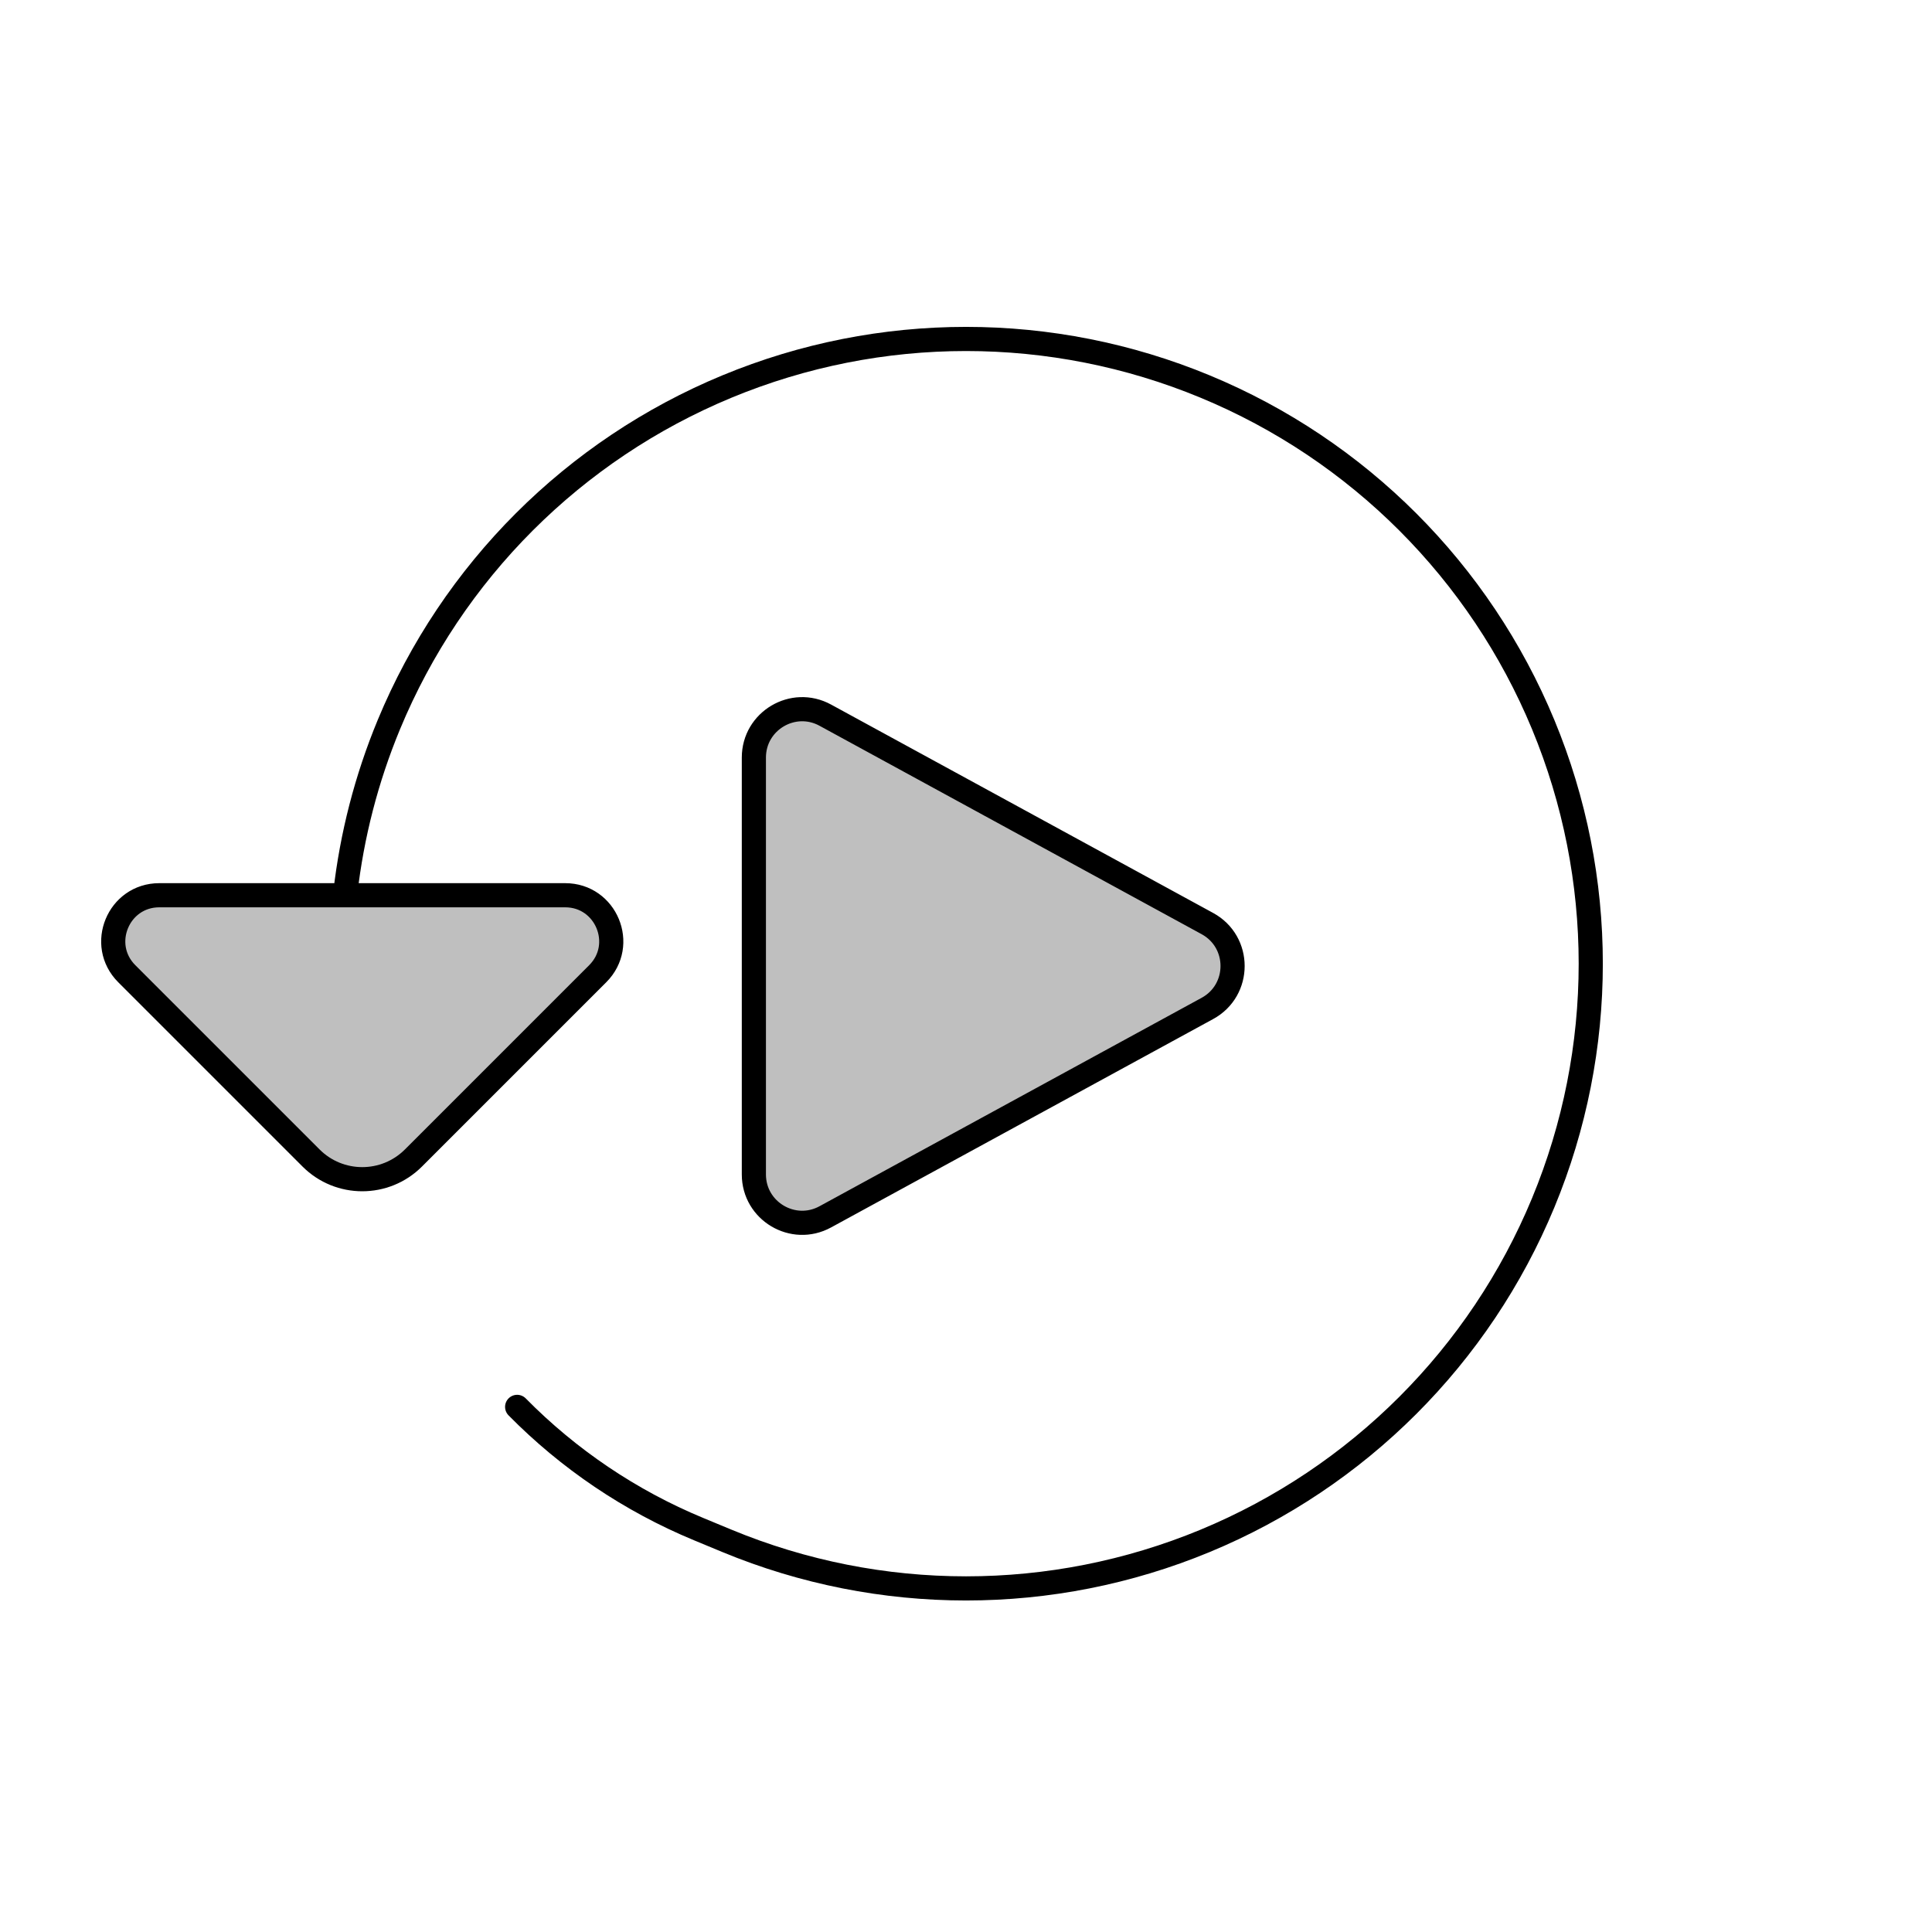 <svg viewBox="0 0 80 80" fill="none">
  <path d="M23.404 37.07H6.596C4.9 37.07 4.051 39.121 5.25 40.32L12.879 47.949C14.05 49.121 15.95 49.121 17.121 47.949L24.75 40.32C25.949 39.121 25.1 37.07 23.404 37.07Z" fill="currentColor" fill-opacity="0.25" />
  <path d="M49.997 38.244C51.386 39.002 51.386 40.998 49.997 41.756L34.173 50.387C32.841 51.114 31.216 50.149 31.216 48.631V31.369C31.216 29.851 32.841 28.886 34.173 29.613L49.997 38.244Z" fill="currentColor" fill-opacity="0.25" />
  <path d="M21.414 58.256C23.536 60.409 26.085 62.14 28.932 63.319L30.102 63.804C36.44 66.429 43.562 66.429 49.901 63.804C56.239 61.178 61.275 56.142 63.901 49.804C66.526 43.465 66.526 36.343 63.901 30.005C61.275 23.666 56.239 18.63 49.901 16.005C43.562 13.379 36.44 13.379 30.102 16.005C23.763 18.63 18.727 23.666 16.102 30.005C15.172 32.249 14.572 34.592 14.3 36.963M14.298 36.98C14.295 37.01 14.292 37.04 14.288 37.07M6.596 37.07H23.404C25.1 37.07 25.949 39.121 24.75 40.32L17.121 47.949C15.95 49.121 14.05 49.121 12.879 47.949L5.25 40.32C4.051 39.121 4.9 37.07 6.596 37.07ZM31.216 31.369V48.631C31.216 50.149 32.841 51.114 34.173 50.387L49.997 41.756C51.386 40.998 51.386 39.002 49.997 38.244L34.173 29.613C32.841 28.886 31.216 29.851 31.216 31.369Z" stroke="currentColor" stroke-linecap="round" stroke-linejoin="round" />
</svg>